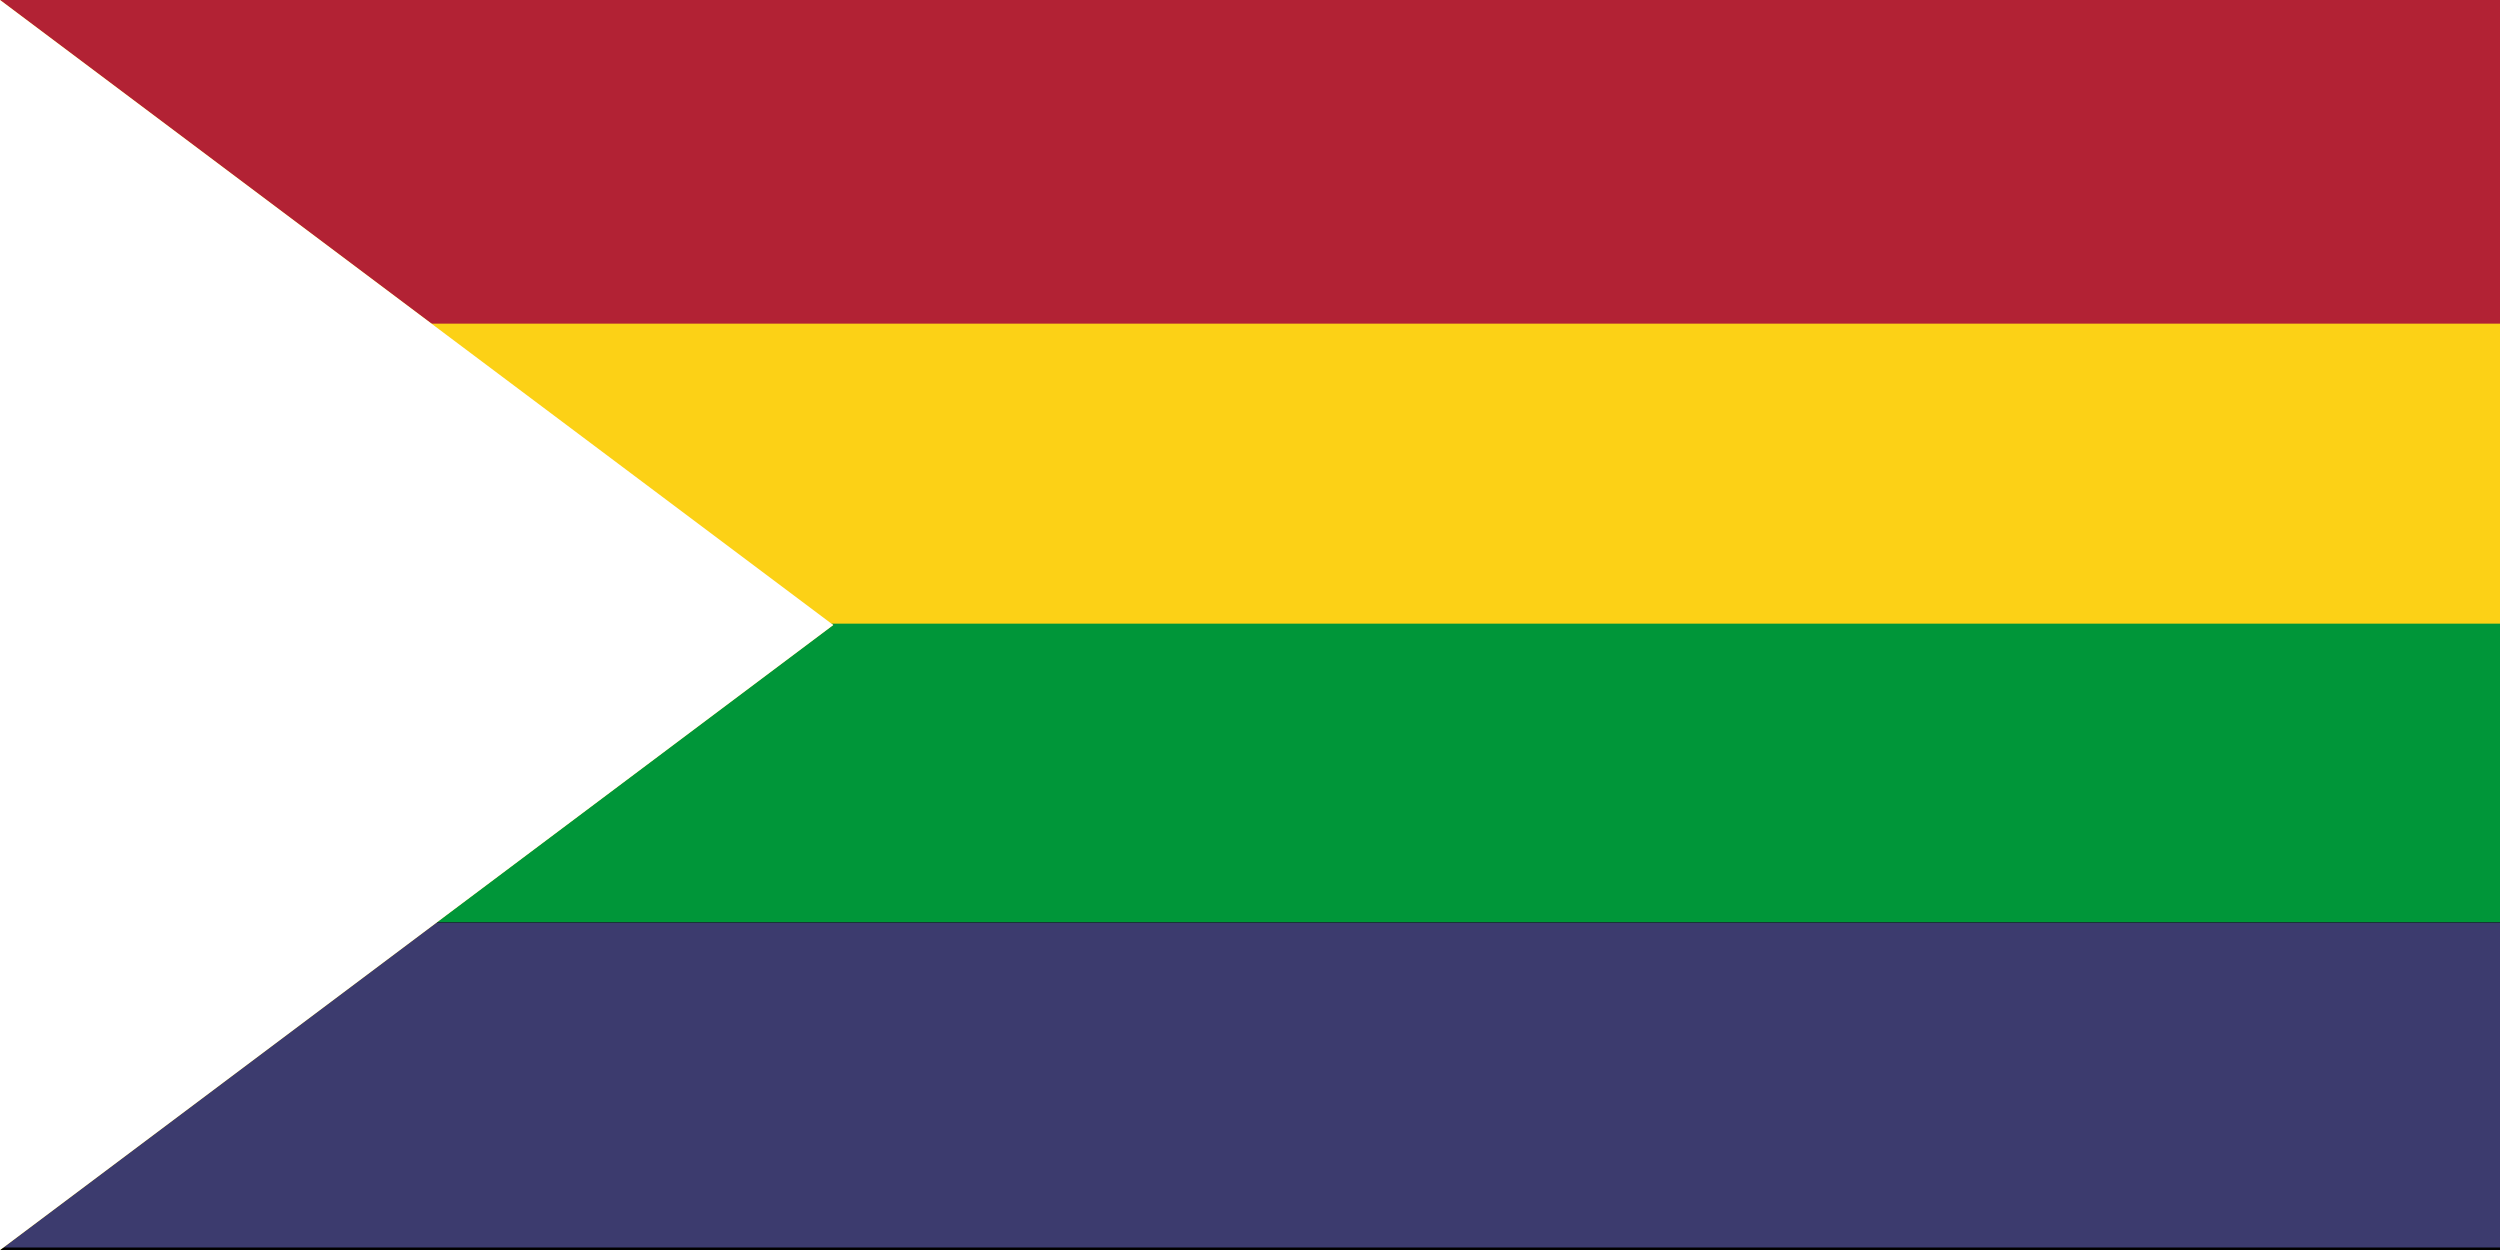  <!--Created for free with Tennessine's Flag Designer at https://tennessine.co.uk/flags/--><!DOCTYPE svg PUBLIC "-//W3C//DTD SVG 1.1//EN" "http://www.w3.org/Graphics/SVG/1.1/DTD/svg11.dtd"><svg xmlns="http://www.w3.org/2000/svg" xmlns:xlink="http://www.w3.org/1999/xlink" width="1470" height="735" viewBox="0 0 100 50" class="svg faded fadein" id="svg"><path d="M0,0L100,0L100,50L0,50Z" fill="rgb(0,0,0)"/><g class="svg-group svg-group-clickable" data-id="1" data-type="Rectangle" transform="rotate(0,50,6.5)"><path d="M0,0L100,0L100,13L0,13Z" fill="rgb(178,34,52)"/></g><g class="svg-group svg-group-clickable" data-id="2" data-type="Rectangle" transform="rotate(0,50,43.4)"><path d="M0,36.9L100,36.9L100,49.9L0,49.9Z" fill="rgb(60,59,110)"/></g><g class="svg-group svg-group-clickable" data-id="3" data-type="Rectangle" transform="rotate(0,50,30.888)"><path d="M0,24.888L100,24.888L100,36.888L0,36.888Z" fill="rgb(0,150,57)"/></g><g class="svg-group svg-group-clickable" data-id="4" data-type="Rectangle" transform="rotate(0,50,18.946)"><path d="M0,12.946L100,12.946L100,24.946L0,24.946Z" fill="rgb(252,209,22)"/></g><g class="svg-group svg-group-clickable" transform="rotate(0,16.665,25)" data-id="5" data-type="Shape"><path d="M0.00,0.00L33.33,25.00L0.00,50.00" fill="rgb(252,209,22)"/></g><g class="svg-group svg-group-clickable" transform="rotate(0,16.665,25)" data-id="6" data-type="Shape"><path d="M0.00,0.00L33.33,25.00L0.00,50.00" fill="rgb(255,255,255)"/></g><defs id="font-data"><style xmlns="http://www.w3.org/1999/xhtml">svg * { -webkit-tap-highlight-color: rgba(0, 0, 0, 0); }
.svg-group-clickable { cursor: pointer; }
.faded { opacity: 0.75; }
.fadein { opacity: 1; transition: opacity 0.3s ease 0s; }
</style></defs></svg>